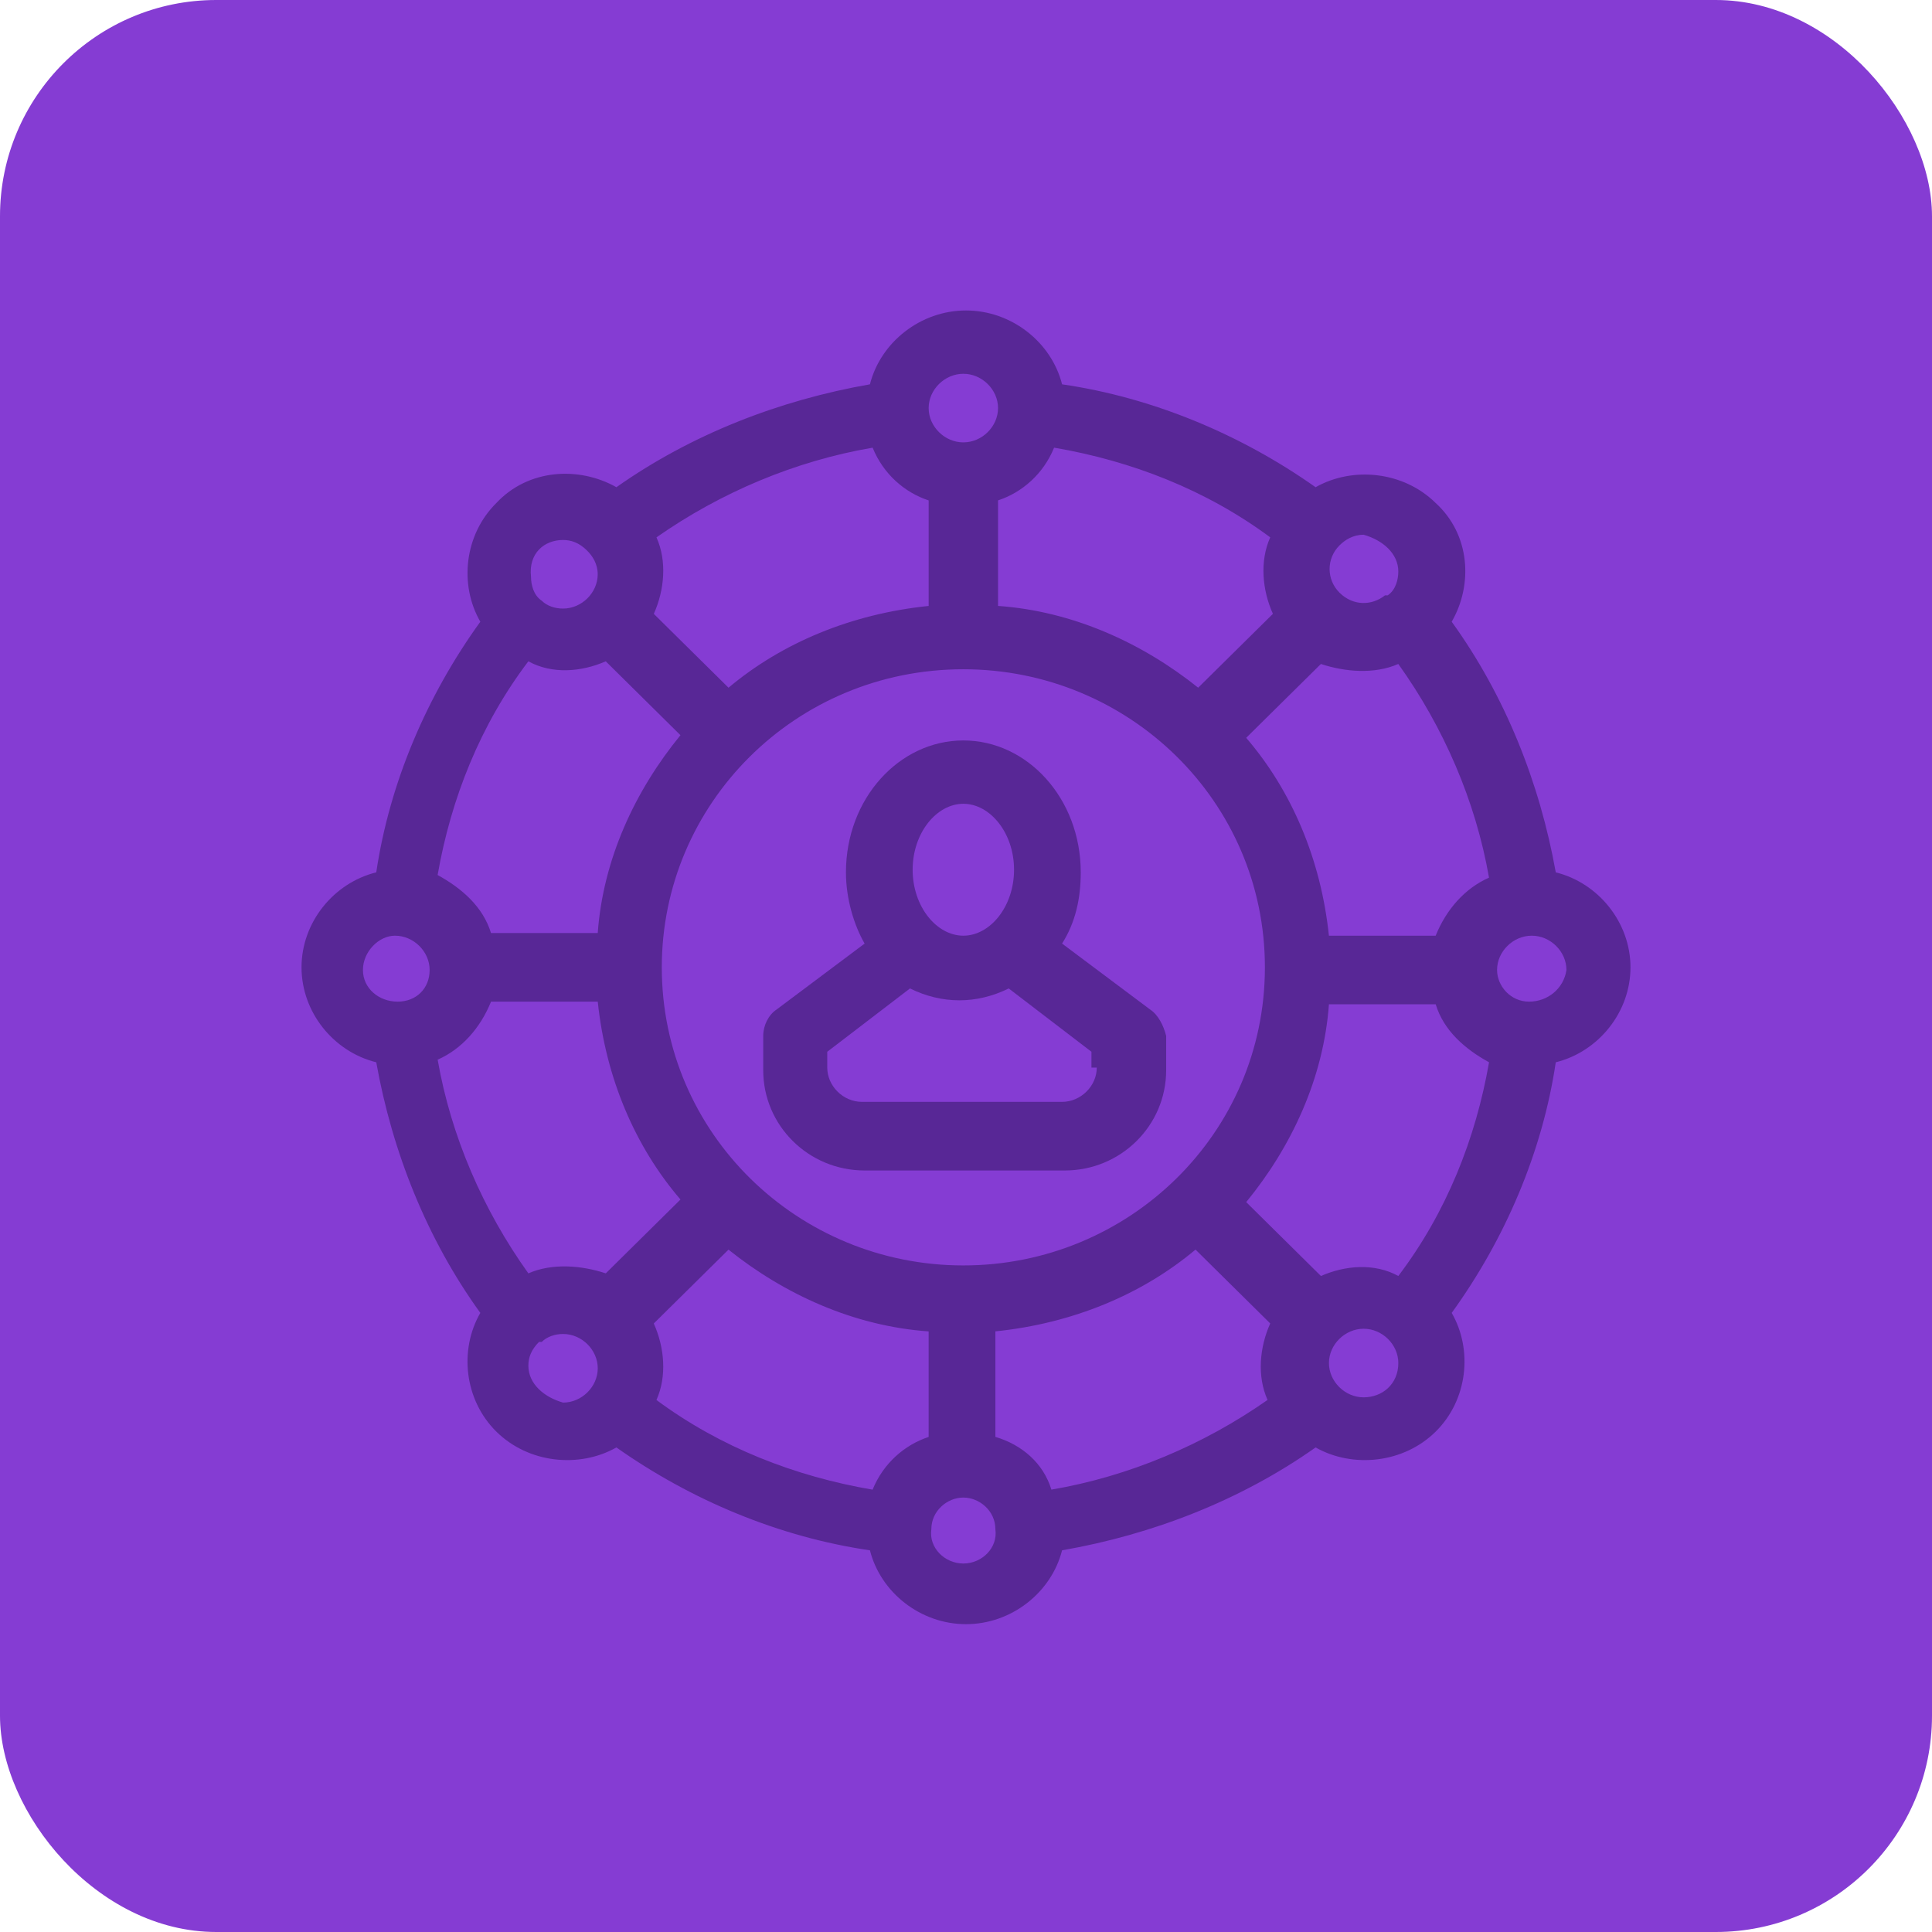 <?xml version="1.0" encoding="UTF-8"?>
<svg id="Capa_1" xmlns="http://www.w3.org/2000/svg" version="1.1" viewBox="0 0 80.498 80.498">
  <!-- Generator: Adobe Illustrator 29.5.1, SVG Export Plug-In . SVG Version: 2.1.0 Build 141)  -->
  <defs>
    <style>
      .st0 {
        fill: #853cd3;
      }

      .st1 {
        fill: #582796;
      }
    </style>
  </defs>
  <rect class="st0" width="80.498" height="80.498" rx="9.01" ry="9.01"/>
  <g>
    <path class="st1" d="M47.922,42.063l-3.67-2.748c.556-.879.778-1.869.778-2.968,0-3.077-2.223-5.496-4.891-5.496-2.668,0-4.892,2.418-4.892,5.496,0,1.099.334,2.198.778,2.968l-3.669,2.748c-.334.22-.556.66-.556,1.099v1.429c0,2.309,1.89,4.178,4.225,4.178h8.339c2.335,0,4.225-1.869,4.225-4.178v-1.429c-.11-.439-.334-.879-.667-1.099ZM40.139,33.49c1.111,0,2.112,1.209,2.112,2.748s-1.001,2.748-2.112,2.748c-1.112,0-2.113-1.209-2.113-2.748s1.001-2.748,2.113-2.748ZM45.698,44.481c0,.77-.668,1.429-1.446,1.429h-8.339c-.778,0-1.445-.659-1.445-1.429v-.659l3.447-2.638c1.334.659,2.78.659,4.114,0l3.447,2.638v.659h.222Z"/>
    <path class="st1" d="M64.822,36.347c-.668-3.736-2.112-7.363-4.336-10.442.89-1.538.778-3.627-.667-4.946-1.334-1.318-3.448-1.538-5.004-.659-3.113-2.198-6.783-3.737-10.563-4.287-.444-1.758-2.112-3.077-4.003-3.077-1.89,0-3.558,1.319-4.003,3.077-3.78.66-7.449,2.089-10.563,4.287-1.556-.879-3.669-.77-5.003.659-1.334,1.319-1.556,3.408-.667,4.946-2.224,3.078-3.78,6.705-4.336,10.442-1.78.44-3.114,2.089-3.114,3.958s1.334,3.517,3.114,3.956c.667,3.737,2.112,7.364,4.336,10.442-.89,1.539-.668,3.627.667,4.946,1.334,1.319,3.447,1.539,5.003.66,3.114,2.198,6.783,3.736,10.563,4.286.444,1.759,2.112,3.077,4.003,3.077,1.89,0,3.558-1.318,4.003-3.077,3.78-.659,7.45-2.088,10.563-4.286,1.556.879,3.67.659,5.004-.66,1.334-1.319,1.556-3.407.667-4.946,2.224-3.077,3.78-6.704,4.336-10.442,1.779-.439,3.113-2.088,3.113-3.956s-1.334-3.517-3.113-3.958ZM55.037,53.165l-3.113-3.078c1.89-2.308,3.224-5.165,3.447-8.244h4.448c.333,1.099,1.223,1.869,2.223,2.418-.556,3.188-1.779,6.265-3.78,8.904-1-.55-2.223-.44-3.224,0ZM36.358,62.068c-3.224-.55-6.338-1.758-9.007-3.737.445-.989.334-2.198-.111-3.187l3.113-3.077c2.335,1.868,5.226,3.187,8.339,3.407v4.397c-1.0.33-1.89,1.099-2.335,2.198ZM22.015,53.055c-1.89-2.637-3.224-5.716-3.78-8.903,1-.44,1.78-1.319,2.224-2.418h4.447c.334,3.188,1.557,6.045,3.447,8.244l-3.113,3.077c-1-.33-2.224-.439-3.224,0ZM25.239,27.554l3.113,3.078c-1.889,2.308-3.224,5.165-3.447,8.244h-4.447c-.334-1.099-1.224-1.869-2.224-2.418.556-3.188,1.78-6.265,3.78-8.904,1.0.55,2.224.44,3.224,0ZM43.919,18.652c3.224.55,6.337,1.758,9.006,3.737-.444.989-.334,2.198.112,3.187l-3.114,3.077c-2.335-1.868-5.225-3.187-8.339-3.407v-4.397c1.001-.33,1.89-1.099,2.336-2.198ZM58.261,27.665c1.89,2.637,3.224,5.716,3.78,8.903-1.0.44-1.779,1.319-2.223,2.418h-4.448c-.334-3.188-1.556-6.045-3.447-8.244l3.113-3.077c1.002.33,2.224.439,3.224,0ZM40.139,52.725c-6.894,0-12.565-5.496-12.565-12.42,0-6.815,5.56-12.42,12.565-12.42,6.893,0,12.564,5.496,12.564,12.42s-5.671,12.42-12.564,12.42ZM38.693,20.85v4.397c-3.224.33-6.115,1.539-8.339,3.407l-3.113-3.077c.444-.989.556-2.198.111-3.187,2.668-1.869,5.782-3.188,9.007-3.737.444,1.099,1.334,1.869,2.335,2.198ZM41.473,59.869v-4.397c3.224-.33,6.115-1.539,8.339-3.407l3.113,3.077c-.444.989-.556,2.198-.111,3.187-2.669,1.869-5.782,3.188-9.007,3.737-.334-1.099-1.223-1.869-2.335-2.198ZM58.261,23.818c0,.33-.111.77-.444.989h-.112c-.555.44-1.334.44-1.89-.109-.556-.55-.556-1.429,0-1.978.223-.22.556-.44,1.002-.44.778.22,1.445.77,1.445,1.539ZM40.139,15.574c.778,0,1.445.659,1.445,1.429s-.667,1.429-1.445,1.429c-.778,0-1.446-.659-1.446-1.429s.668-1.429,1.446-1.429ZM23.46,22.499c.333,0,.667.109,1.0.44h0c.222.219.444.55.444.989,0,.77-.667,1.429-1.445,1.429-.334,0-.668-.109-.89-.33h0c-.334-.22-.444-.659-.444-.989-.112-.99.556-1.539,1.334-1.539ZM16.456,38.986c.778,0,1.445.659,1.445,1.429s-.556,1.319-1.334,1.319-1.445-.55-1.445-1.319.667-1.429,1.334-1.429ZM22.015,56.901c0-.33.112-.659.444-.989h.112c.222-.22.556-.331.89-.331.778,0,1.445.66,1.445,1.43,0,.769-.667,1.429-1.445,1.429-.778-.22-1.446-.77-1.446-1.539ZM40.139,65.145c-.778,0-1.446-.659-1.334-1.429,0-.77.667-1.319,1.334-1.319.667,0,1.334.55,1.334,1.319.111.77-.556,1.429-1.334,1.429ZM56.817,58.221c-.778,0-1.446-.659-1.446-1.429s.668-1.429,1.446-1.429,1.445.659,1.445,1.429c0,.879-.667,1.429-1.445,1.429ZM63.71,41.734c-.778,0-1.334-.659-1.334-1.319,0-.77.668-1.429,1.446-1.429s1.445.659,1.445,1.429c-.111.77-.778,1.319-1.556,1.319Z"/>
    <path class="st1" d="M31.8,19.963"/>
  </g>
</svg>